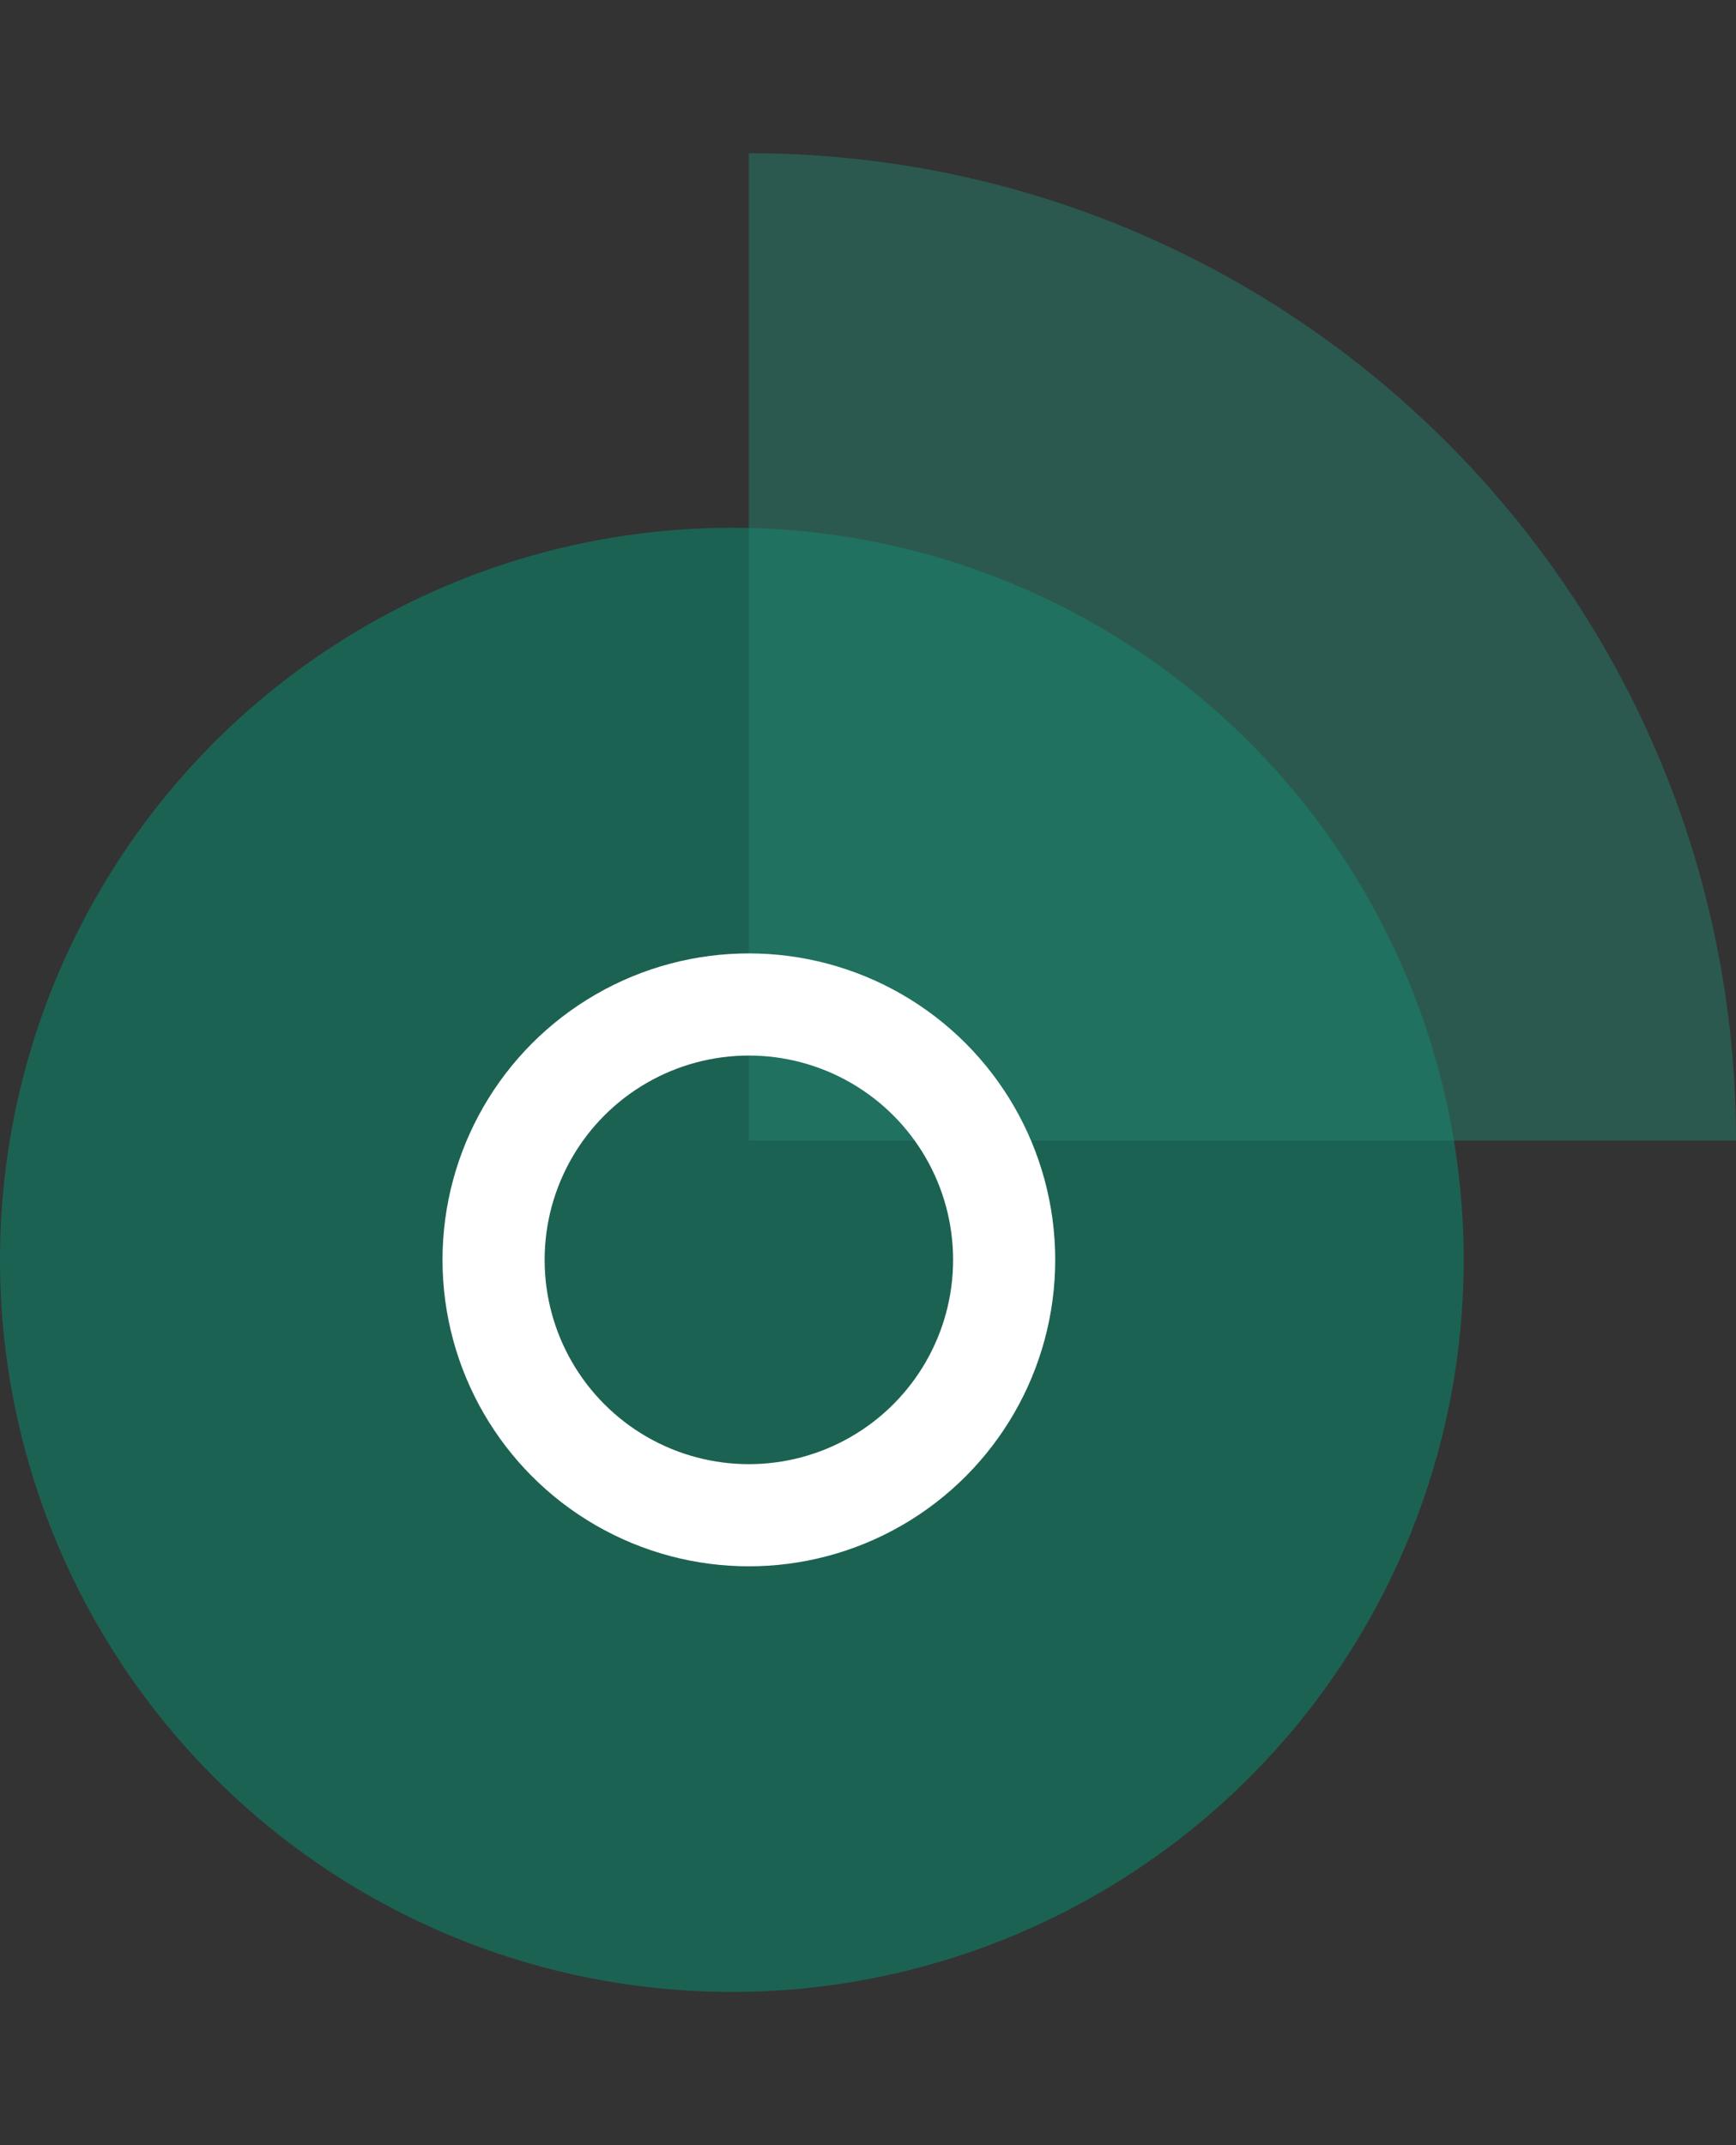 <svg width="51" height="63" viewBox="0 0 51 63" fill="none" xmlns="http://www.w3.org/2000/svg">
<rect x="0" y="0" width="51" height="63" fill="#333333" stroke="none"/>
<circle cx="21.5" cy="37" r="21.5" fill="#1C6252"/>
<path d="M51 33.5C51 17.484 38.016 4.5 22 4.5V33.5H51Z" fill="#24816C" fill-opacity="0.5"/>
<circle cx="22" cy="37" r="7.5" stroke="white" stroke-width="3"/>
</svg>
